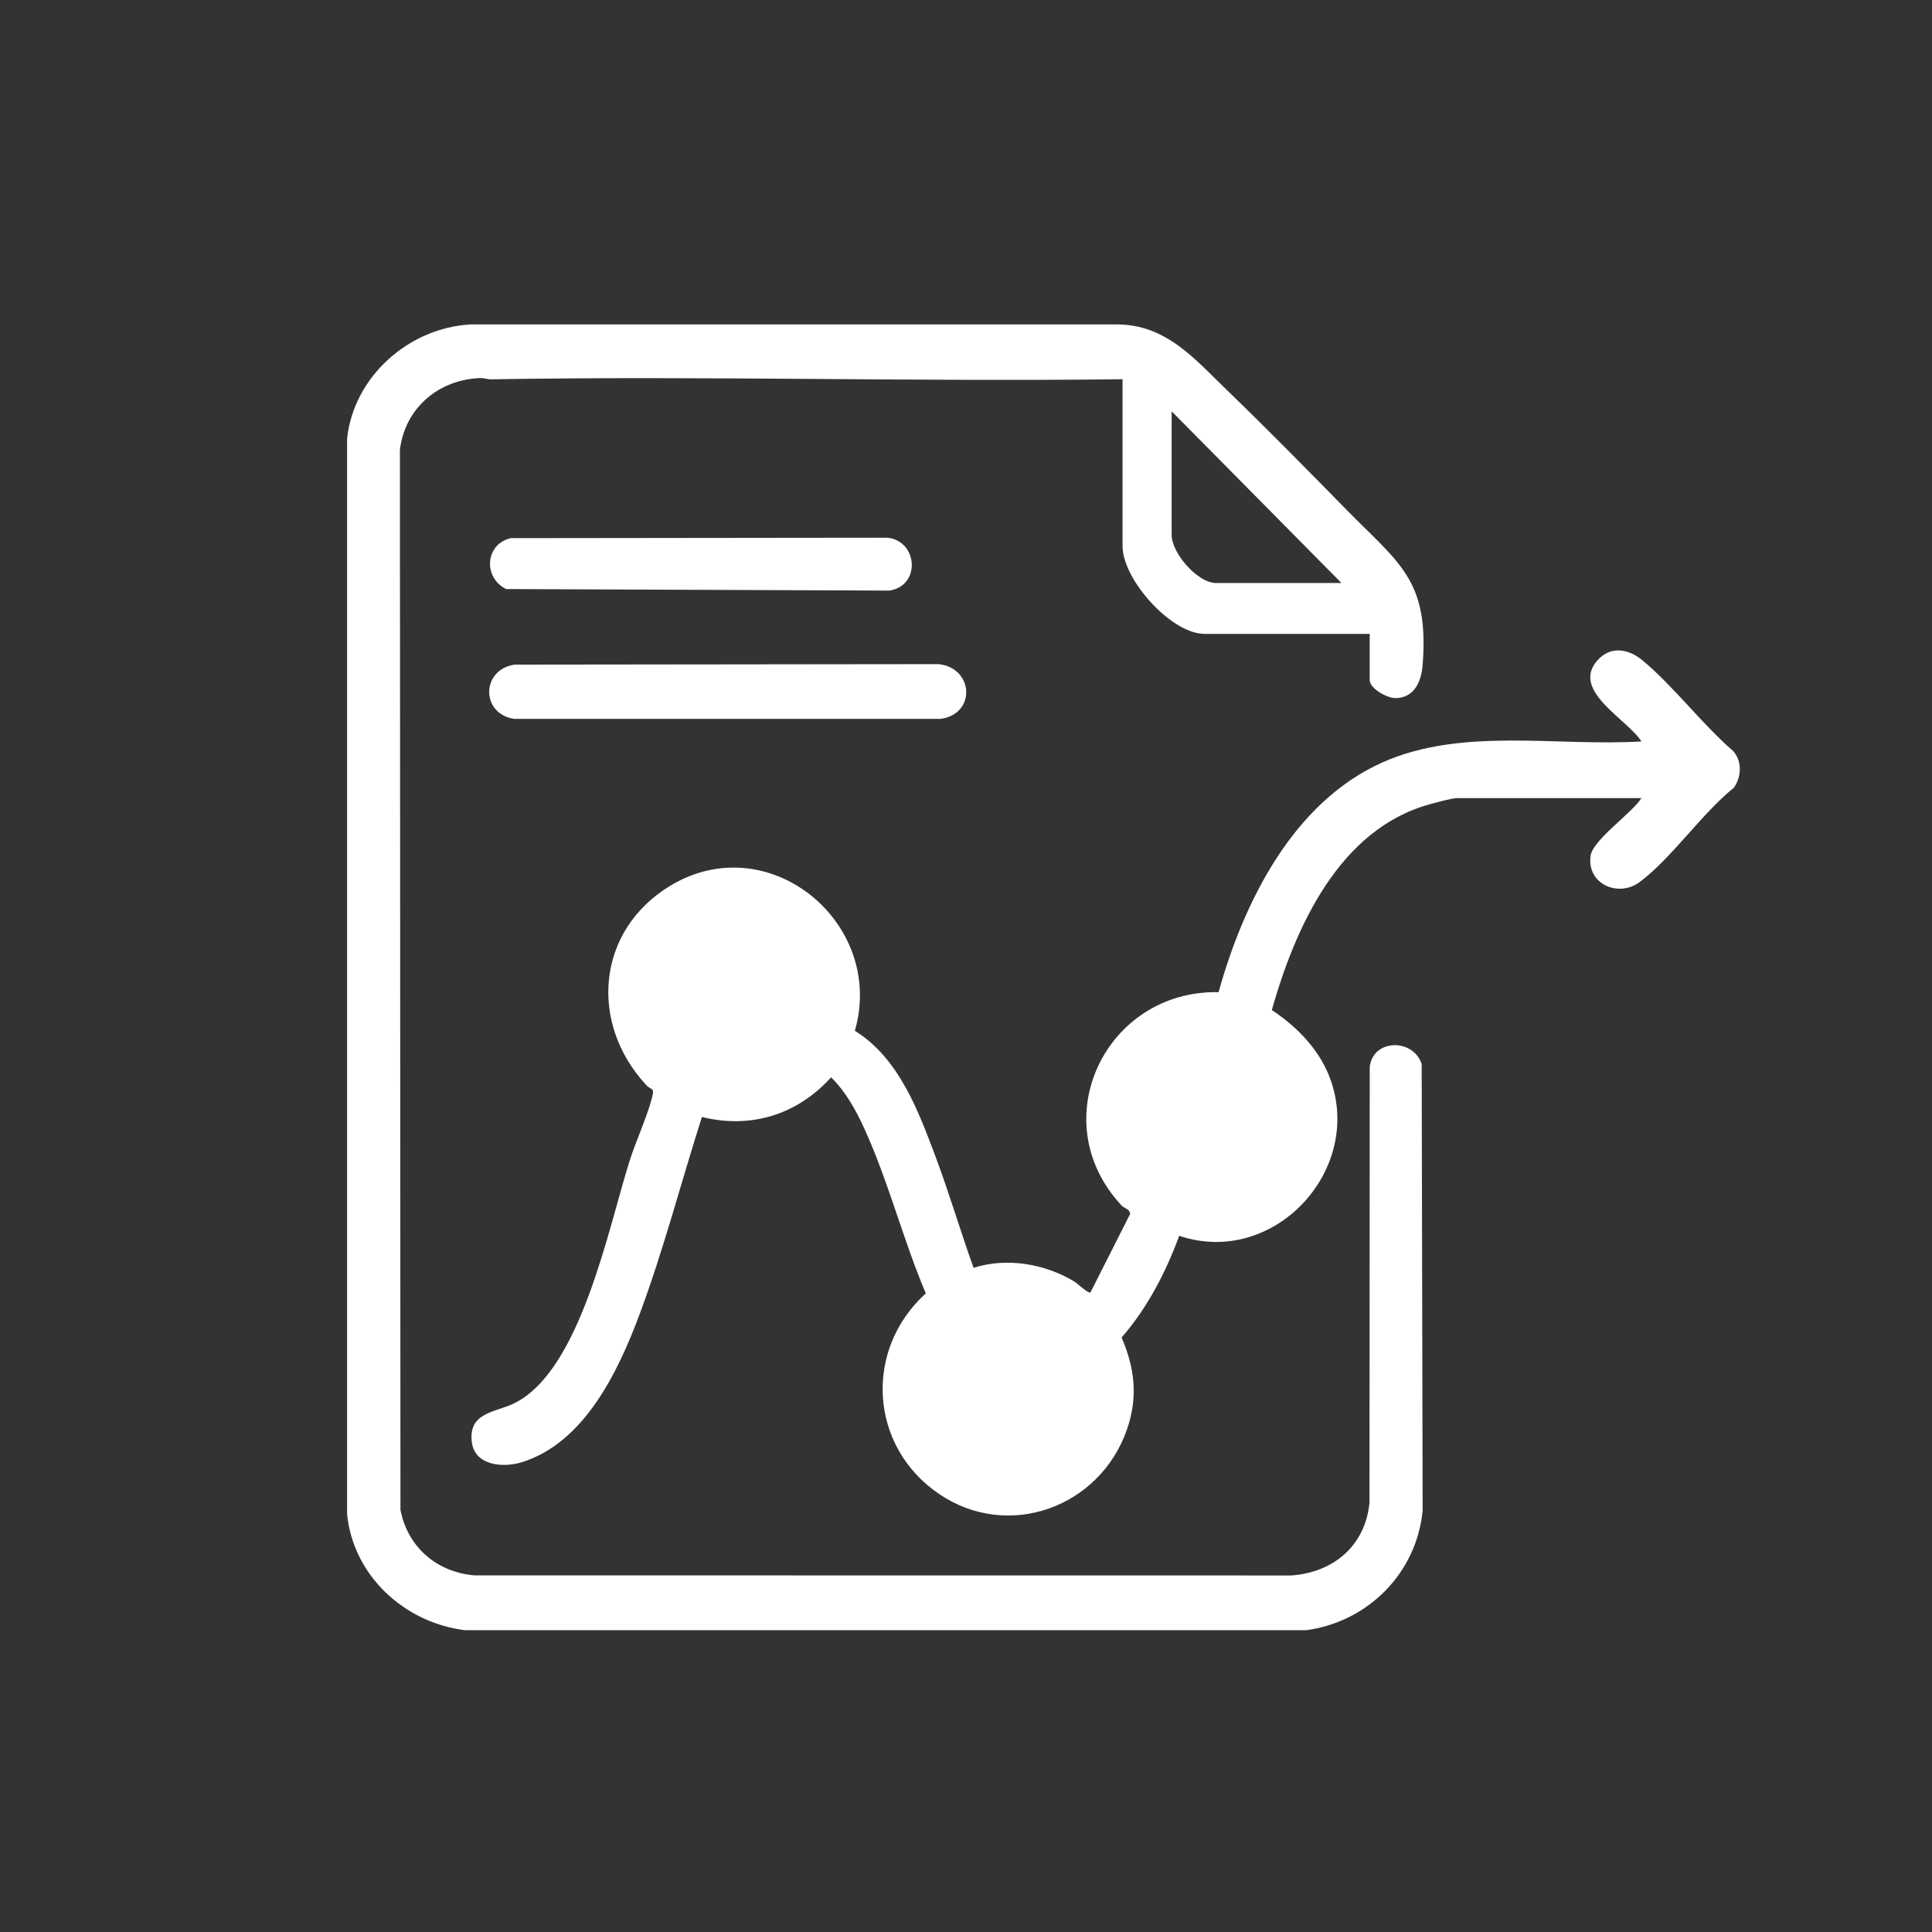 <?xml version="1.0" encoding="UTF-8"?>
<svg id="Layer_1" xmlns="http://www.w3.org/2000/svg" viewBox="0 0 1024 1024">
  <rect x="0" y="0" width="1024" height="1024" fill="#333333" stroke="none"/>
  <defs>
    <style>.cls-1{fill:#fff;}</style>
  </defs>
  <!-- Document icon without background -->
  <path class="cls-1" d="M595,201c-111.46,1.37-223.09-1.86-334.55.05-2.05.04-3.96-.73-5.78-.67-22.14.72-40.04,15.85-42.71,38.08l.29,561.78c3.79,19.72,19.19,33.06,39.26,34.74l433.02.05c22.32-1.65,39.18-15.82,41.33-38.67l.13-230.87c1.71-14.93,22.97-15.27,27.53-1.53l.51,236.57c-3.12,33.14-28.79,58.92-61.5,63.5H246.46c-32.01-3.93-59.22-28.78-62.5-61.5V232.46c3.55-32.93,32.79-58.73,65.49-60.51h342.08c26.46-.2,41.8,18.44,58.98,35.01,21.3,20.55,42.38,42.04,62.97,63.03,28.05,28.59,44.12,37.31,40.54,82.53-.68,8.65-4.36,17.48-14.54,17.48-4.24,0-13.5-5.03-13.5-9.52v-24.5h-87.5c-17.73,0-43.5-28.87-43.5-46.5v-88.5ZM711,309l-90-91v65.5c0,9.68,13.76,25.5,23.5,25.5h66.5Z"/>
  <!-- Signal path through document -->
  <path class="cls-1" d="M870,423h-97.5c-2.95,0-11.34,2.35-14.72,3.28-48.03,13.24-71.23,65.14-83.7,109.06,13.79,9.08,25.97,21.74,31.41,37.67,16.59,48.62-31.31,98.68-80.47,81.98-7.17,19.44-16.88,38.27-30.54,53.89,7.01,16.44,8.78,31.69,2.79,48.88-14.3,41.07-62.82,59.05-99.59,34.04-37.06-25.21-39.9-76.5-6.98-106.28-12.02-28.28-19.79-59.34-32.52-87.21-4.5-9.85-9.87-19.63-17.68-27.3-17.83,19.7-42.41,27.48-68.46,21.01-11.19,34.96-20.41,70.83-33.29,105.22-11.17,29.83-29.11,67.53-62.22,77.78-9.82,3.04-24.86,1.89-26.45-10.63-2-15.82,12.41-15.74,22.29-20.53,35.4-17.17,50.03-93,61.36-128.64,3.32-10.43,8.85-22.43,11.58-32.41,1.92-7.02.23-4.47-2.84-7.77-30.37-32.76-26.33-81.81,12.61-105.47,52.26-31.76,114.46,19.59,98.02,76.77,23.41,14.58,33.64,42.38,42.91,67.13,7.21,19.25,13.06,39.17,20.01,58.52,17.51-5.64,37.71-2.2,53.3,7.18,1.77,1.07,7.52,6.62,8.66,5.82l21-41.53c-.03-2.61-3.14-3.03-4.48-4.47-42.02-45.03-8.39-114.29,51.37-113.13,13.25-47.61,39.38-100.53,86.77-121.73,42.14-18.85,92.39-8.42,137.36-11.15-7.44-11.79-37.5-26.83-23.4-42.89,6.97-7.94,16.53-6.27,23.92-.12,16.62,13.83,31.44,33.66,48,48,4.97,5.4,4.54,13.74.48,19.53-16.9,13.54-33.17,37.58-49.98,50.02-11.38,8.42-28.13.92-25.97-13.96,1.24-8.52,21.98-22.57,26.94-30.57Z"/>
  <!-- Connection points -->
  <circle class="cls-1" cx="389.29" cy="527.03" r="36.9"/>
  <circle class="cls-1" cx="534.42" cy="736.28" r="36.82"/>
  <circle class="cls-1" cx="641.79" cy="592.71" r="36.69"/>
  <!-- Text lines -->
  <path class="cls-1" d="M272.76,352.26l224.74-.26c18.69,2.02,19.93,26.53,1,29.01h-226c-17.69-2.59-17.63-26.12.26-28.74Z"/>
  <path class="cls-1" d="M270.73,285.23l199.77-.23c15.97,1.82,17.67,25.33,1.02,28.02l-203.24-.81c-12.22-5.97-11.31-23.76,2.45-26.99Z"/>
</svg>
